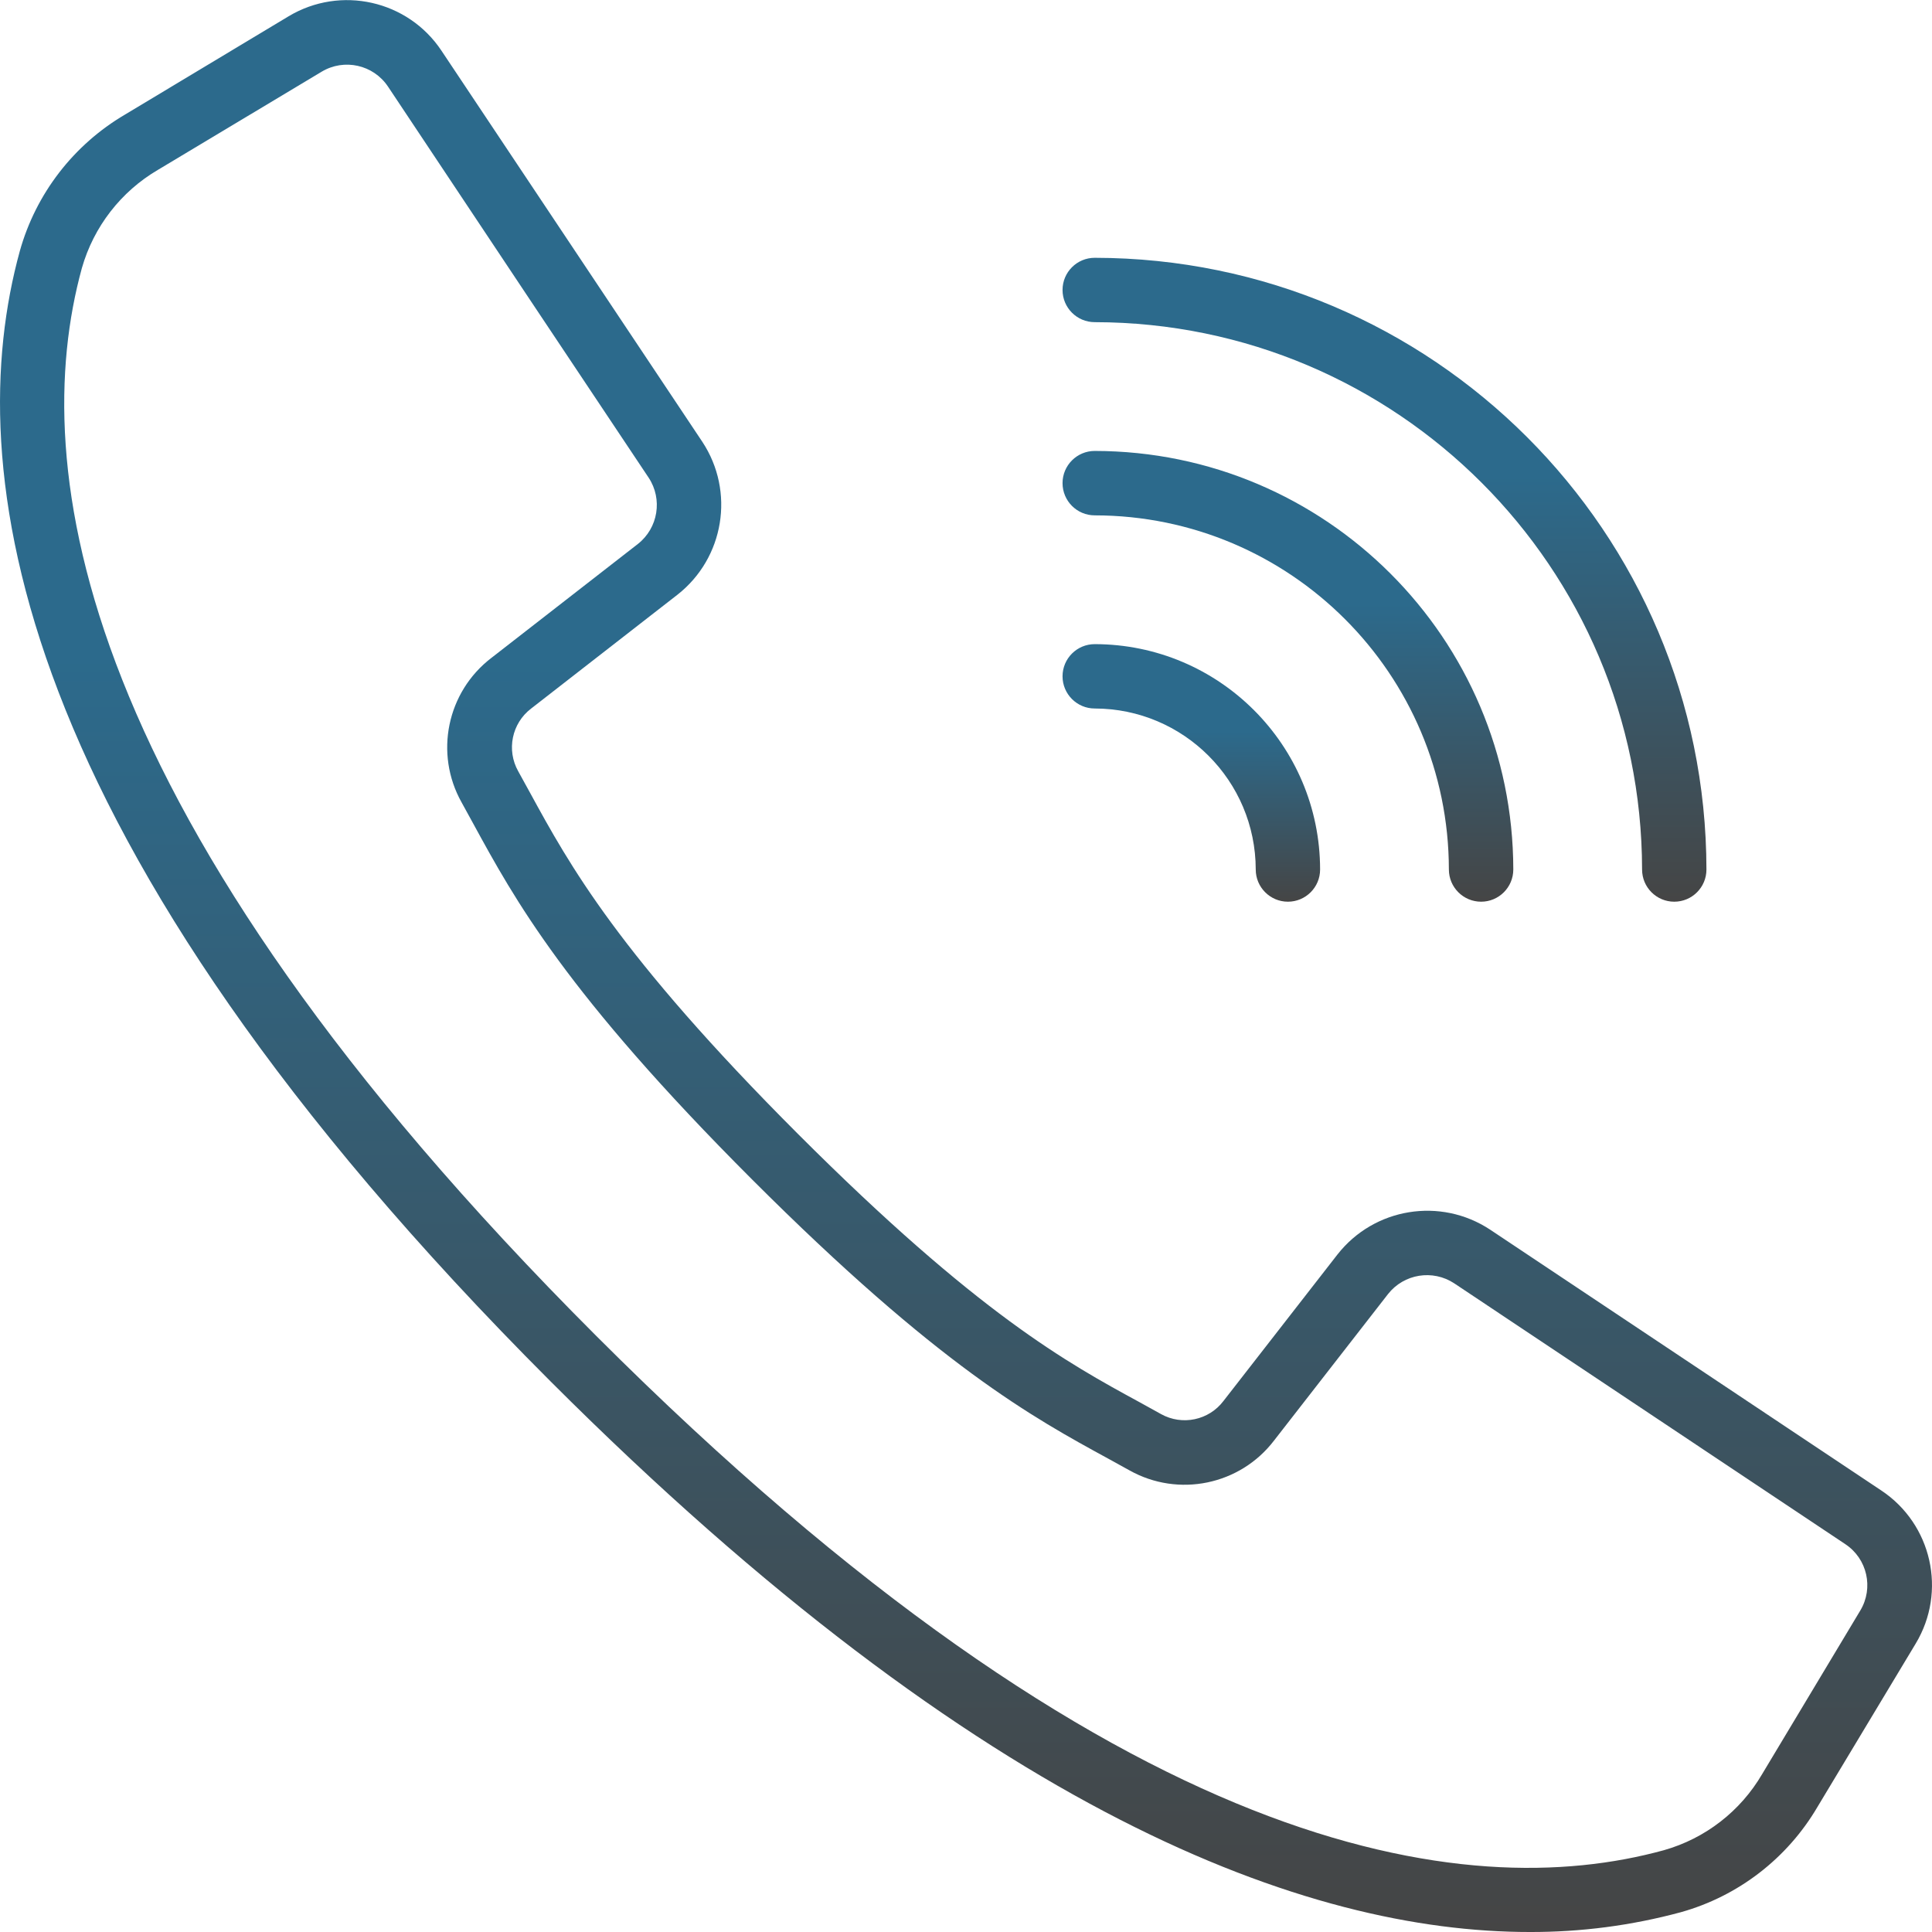 <svg width="32" height="32" viewBox="0 0 32 32" fill="none" xmlns="http://www.w3.org/2000/svg">
<g clip-path="url(#clip0)">
<path d="M31.16 24.687L24.683 20.368C23.861 19.824 22.76 20.003 22.152 20.779L20.265 23.204C20.023 23.524 19.582 23.617 19.231 23.422L18.873 23.224C17.683 22.576 16.203 21.768 13.22 18.785C10.238 15.801 9.429 14.32 8.78 13.132L8.583 12.774C8.386 12.423 8.477 11.98 8.797 11.736L11.221 9.85C11.996 9.242 12.176 8.141 11.633 7.318L7.313 0.841C6.757 0.004 5.64 -0.247 4.778 0.271L2.07 1.898C1.219 2.398 0.594 3.208 0.328 4.159C-0.648 7.712 0.086 13.845 9.12 22.881C16.307 30.067 21.657 32 25.335 32C26.181 32.003 27.024 31.893 27.841 31.672C28.791 31.406 29.602 30.781 30.102 29.93L31.73 27.223C32.249 26.361 31.998 25.244 31.16 24.687ZM30.812 26.676L29.187 29.384C28.828 29.999 28.245 30.451 27.56 30.645C24.28 31.546 18.548 30.8 9.875 22.126C1.202 13.453 0.456 7.722 1.356 4.441C1.551 3.756 2.003 3.172 2.618 2.812L5.327 1.188C5.701 0.963 6.185 1.072 6.427 1.435L8.773 4.958L10.743 7.911C10.979 8.268 10.901 8.746 10.565 9.01L8.14 10.896C7.402 11.46 7.191 12.481 7.646 13.291L7.838 13.641C8.52 14.891 9.367 16.446 12.46 19.539C15.554 22.632 17.108 23.479 18.358 24.161L18.708 24.354C19.518 24.808 20.539 24.597 21.103 23.859L22.989 21.435C23.253 21.098 23.731 21.021 24.088 21.257L30.564 25.576C30.928 25.817 31.037 26.302 30.812 26.676Z" fill="url(#paint0_linear)"/>
<path d="M18.132 5.336C23.137 5.342 27.192 9.397 27.198 14.402C27.198 14.696 27.436 14.935 27.731 14.935C28.026 14.935 28.264 14.696 28.264 14.402C28.258 8.808 23.726 4.276 18.132 4.27C17.838 4.27 17.599 4.508 17.599 4.803C17.599 5.097 17.838 5.336 18.132 5.336Z" fill="url(#paint1_linear)"/>
<path d="M18.132 8.536C21.37 8.539 23.994 11.163 23.998 14.401C23.998 14.696 24.237 14.935 24.532 14.935C24.826 14.935 25.065 14.696 25.065 14.401C25.06 10.575 21.959 7.473 18.132 7.469C17.838 7.469 17.599 7.708 17.599 8.002C17.599 8.297 17.838 8.536 18.132 8.536Z" fill="url(#paint2_linear)"/>
<path d="M18.132 11.735C19.604 11.737 20.797 12.93 20.799 14.402C20.799 14.696 21.038 14.935 21.332 14.935C21.626 14.935 21.865 14.696 21.865 14.402C21.863 12.341 20.193 10.671 18.132 10.669C17.838 10.669 17.599 10.907 17.599 11.202C17.599 11.496 17.838 11.735 18.132 11.735Z" fill="url(#paint3_linear)"/>
</g>
<defs>
<linearGradient id="paint0_linear" x1="16" y1="0.002" x2="16" y2="32" gradientUnits="userSpaceOnUse">
<stop offset="0.339" stop-color="#2C6A8C"/>
<stop offset="1" stop-color="#454545"/>
</linearGradient>
<linearGradient id="paint1_linear" x1="22.932" y1="4.27" x2="22.932" y2="14.935" gradientUnits="userSpaceOnUse">
<stop offset="0.339" stop-color="#2C6A8C"/>
<stop offset="1" stop-color="#454545"/>
</linearGradient>
<linearGradient id="paint2_linear" x1="21.332" y1="7.469" x2="21.332" y2="14.935" gradientUnits="userSpaceOnUse">
<stop offset="0.339" stop-color="#2C6A8C"/>
<stop offset="1" stop-color="#454545"/>
</linearGradient>
<linearGradient id="paint3_linear" x1="19.732" y1="10.669" x2="19.732" y2="14.935" gradientUnits="userSpaceOnUse">
<stop offset="0.339" stop-color="#2C6A8C"/>
<stop offset="1" stop-color="#454545"/>
</linearGradient>
<clipPath id="clip0">
<rect width="32" height="32" fill="white"/>
</clipPath>
</defs>
</svg>
